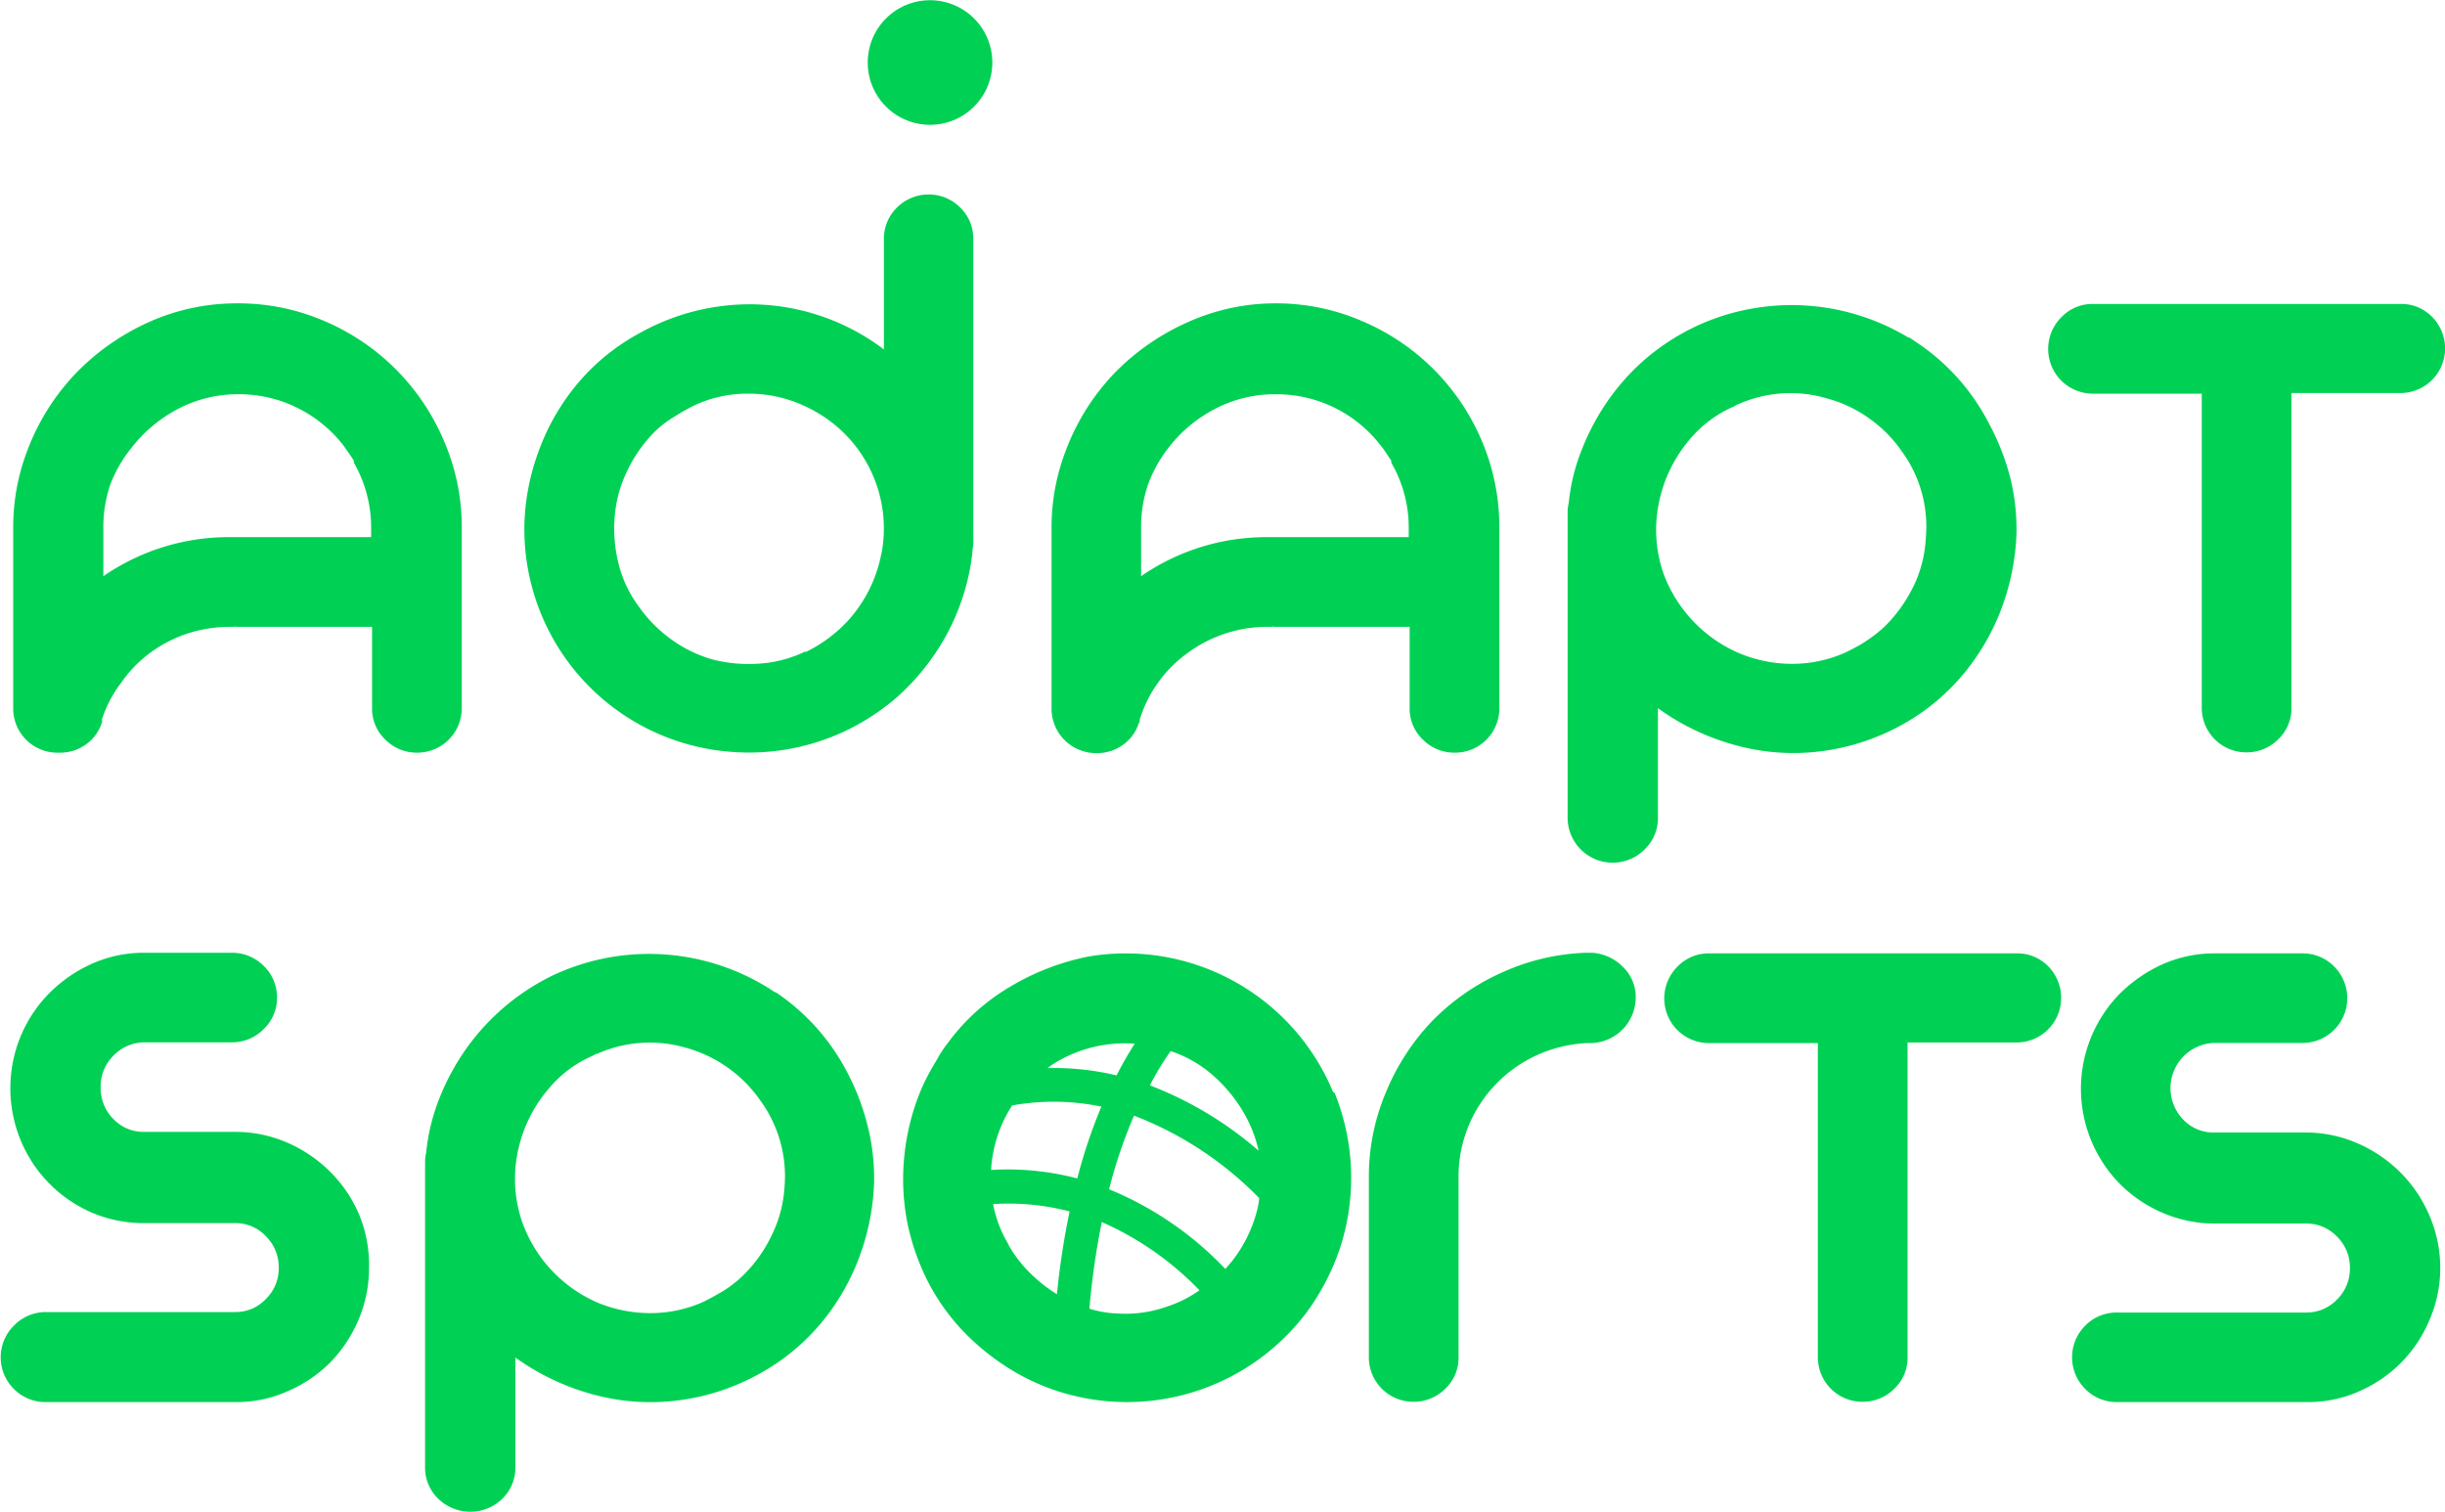 <svg xmlns="http://www.w3.org/2000/svg" viewBox="0 0 161.89 100.12"><defs><style>.cls-1{fill:#00d154;stroke:#00d154;stroke-miterlimit:10;stroke-width:0.25px;}</style></defs><g id="Camada_2" data-name="Camada 2"><g id="Camada_1-2" data-name="Camada 1"><path class="cls-1" d="M15.7,20.21a14.25,14.25,0,0,1,5.75,1.17,14.81,14.81,0,0,1,7.83,7.86A14.24,14.24,0,0,1,30.45,35V46.87a2.82,2.82,0,0,1-2.84,2.84,2.8,2.8,0,0,1-2-.82,2.69,2.69,0,0,1-.85-2V41.38h-9v-.05a1.83,1.83,0,0,1-.51.05,9.23,9.23,0,0,0-2.88.45,9.11,9.11,0,0,0-2.5,1.29,8.64,8.64,0,0,0-1.94,2A8.29,8.29,0,0,0,6.63,47.6a.19.19,0,0,0,0,.1.12.12,0,0,1,0,.09,2.67,2.67,0,0,1-1,1.39,2.77,2.77,0,0,1-1.7.53A2.8,2.8,0,0,1,1,46.87V35a14,14,0,0,1,.91-5.08,14.93,14.93,0,0,1,3.3-5.22A15.54,15.54,0,0,1,10,21.4,14.06,14.06,0,0,1,15.7,20.21Zm9,15.44V35a8.76,8.76,0,0,0-1.14-4.39.08.08,0,0,0,0-.07.14.14,0,0,1,0-.07c-.12-.19-.24-.37-.37-.55s-.24-.35-.36-.51a8.92,8.92,0,0,0-3.07-2.51,8.78,8.78,0,0,0-4-.92,8.61,8.61,0,0,0-4.06,1,9.59,9.59,0,0,0-3.09,2.59A9.14,9.14,0,0,0,7.2,32,8.83,8.83,0,0,0,6.72,35v3.39a14.47,14.47,0,0,1,8.47-2.7h9.53Z"/><path class="cls-1" d="M65.58,4.14a4,4,0,1,1-4-4A4,4,0,0,1,65.58,4.14Z"/><path class="cls-1" d="M61.48,13a2.83,2.83,0,0,0-2,.83,2.75,2.75,0,0,0-.83,2v7.56h0a14.58,14.58,0,0,0-10.85-3,14.81,14.81,0,0,0-5.45,1.81A13.93,13.93,0,0,0,37.92,26a14.83,14.83,0,0,0-2.2,4.09,15,15,0,0,0-.87,4.52A14.66,14.66,0,0,0,48.47,49.66a14.78,14.78,0,0,0,7.44-1.37,15.33,15.33,0,0,0,3.14-2,14.86,14.86,0,0,0,2.52-2.74,14.76,14.76,0,0,0,2.68-6.87c0-.24.06-.48.07-.7s0-.47,0-.72V15.82a2.72,2.72,0,0,0-.84-2A2.81,2.81,0,0,0,61.48,13Zm-9,30.68-.78.3.88-.36Zm6-7A9.29,9.29,0,0,1,56.4,41a9.43,9.43,0,0,1-2.93,2.25c-.21.09-.43.19-.64.26l.37-.18a8.32,8.32,0,0,1-3,.74,9.79,9.79,0,0,1-3-.27,8.76,8.76,0,0,1-2.82-1.36,9.17,9.17,0,0,1-2.22-2.26,7.91,7.91,0,0,1-1.3-2.73,9.52,9.52,0,0,1-.3-3,8.54,8.54,0,0,1,.83-3.27,9.5,9.5,0,0,1,1.92-2.73,7,7,0,0,1,1.25-.95,13.64,13.64,0,0,1,1.4-.79,8.46,8.46,0,0,1,3.59-.77,8.81,8.81,0,0,1,3.64.77,9.16,9.16,0,0,1,3,2.1,9,9,0,0,1,2.29,7.91Z"/><path class="cls-1" d="M84.4,20.21a14.18,14.18,0,0,1,5.75,1.17A14.78,14.78,0,0,1,98,29.24,14.41,14.41,0,0,1,99.15,35V46.87a2.8,2.8,0,0,1-2.84,2.84,2.79,2.79,0,0,1-2-.82,2.69,2.69,0,0,1-.85-2V41.38h-9v-.05a1.8,1.8,0,0,1-.5.05,9,9,0,0,0-5.38,1.74,8.68,8.68,0,0,0-2,2,8.53,8.53,0,0,0-1.24,2.51.16.16,0,0,0,0,.1.14.14,0,0,1-.05.09,2.66,2.66,0,0,1-1,1.39,2.79,2.79,0,0,1-1.7.53,2.82,2.82,0,0,1-2.84-2.84V35a14,14,0,0,1,.92-5.08,14.93,14.93,0,0,1,3.3-5.22,15.54,15.54,0,0,1,4.74-3.26A14,14,0,0,1,84.4,20.21Zm9,15.44V35a8.67,8.67,0,0,0-1.15-4.39.12.12,0,0,0,0-.07.08.08,0,0,1,0-.07l-.37-.55a5.15,5.15,0,0,0-.37-.51,8.83,8.83,0,0,0-7.1-3.43,8.59,8.59,0,0,0-4.05,1,9.39,9.39,0,0,0-3.09,2.59A9.14,9.14,0,0,0,75.91,32,8.83,8.83,0,0,0,75.43,35v3.39a14.47,14.47,0,0,1,8.47-2.7h9.53Z"/><path class="cls-1" d="M126.9,22.82a14.21,14.21,0,0,1,2.78,2.46,14.57,14.57,0,0,1,2,3A15.65,15.65,0,0,1,133,31.73a14.05,14.05,0,0,1,.39,3.64,15.47,15.47,0,0,1-.87,4.56,14.89,14.89,0,0,1-2.2,4.1A14.09,14.09,0,0,1,126,47.81a14.81,14.81,0,0,1-5.45,1.81,14.29,14.29,0,0,1-5.75-.44,15.59,15.59,0,0,1-5.15-2.54v7.51a2.72,2.72,0,0,1-.84,2,2.86,2.86,0,0,1-4.89-2V34.78c0-.24,0-.48,0-.71s0-.47.07-.71a12.78,12.78,0,0,1,.9-3.64,15.52,15.52,0,0,1,1.79-3.28,14.72,14.72,0,0,1,2.52-2.72,15.1,15.1,0,0,1,3.14-2,14.87,14.87,0,0,1,14.59,1.14Zm.74,12.78a8.56,8.56,0,0,0-1.6-5.77,8.92,8.92,0,0,0-2.22-2.24A8.74,8.74,0,0,0,121,26.26a8.63,8.63,0,0,0-6,.41l.73-.34c.25-.11.49-.21.74-.3l-.9.37a8.16,8.16,0,0,0-.84.41,8,8,0,0,0-2.94,2.2,9.4,9.4,0,0,0-2.08,4.3,8.9,8.9,0,0,0,.34,4.77,9.35,9.35,0,0,0,5,5.26,9.22,9.22,0,0,0,3.61.74,8.77,8.77,0,0,0,3.62-.78c.49-.25,1-.5,1.39-.78a8.74,8.74,0,0,0,1.26-1,9.9,9.9,0,0,0,1.92-2.73A8.42,8.42,0,0,0,127.64,35.6Z"/><path class="cls-1" d="M160.94,21.06a2.84,2.84,0,0,1,.83,2,2.83,2.83,0,0,1-2.84,2.84H151.6V46.87a2.69,2.69,0,0,1-.85,2,2.8,2.8,0,0,1-2,.82,2.82,2.82,0,0,1-2.84-2.84V25.94h-7.33a2.83,2.83,0,0,1-2.84-2.84,2.84,2.84,0,0,1,.83-2,2.72,2.72,0,0,1,2-.85h20.39A2.72,2.72,0,0,1,160.94,21.06Z"/><path class="cls-1" d="M24.31,83.94a8.61,8.61,0,0,1-.68,3.38,9.09,9.09,0,0,1-1.84,2.79A8.8,8.8,0,0,1,19,92a8.1,8.1,0,0,1-3.38.71H3a2.81,2.81,0,0,1-2-.84,2.83,2.83,0,0,1,0-4A2.81,2.81,0,0,1,3,87H15.56a2.88,2.88,0,0,0,2.13-.9,2.93,2.93,0,0,0,.89-2.15,3,3,0,0,0-.89-2.19,2.88,2.88,0,0,0-2.13-.9h-6a8.59,8.59,0,0,1-3.44-.69A8.79,8.79,0,0,1,1.5,75.49a8.9,8.9,0,0,1,0-6.87,8.84,8.84,0,0,1,1.88-2.8,9.29,9.29,0,0,1,2.77-1.9,8.26,8.26,0,0,1,3.41-.71h5.82a2.81,2.81,0,0,1,2,.84,2.77,2.77,0,0,1,.84,2,2.74,2.74,0,0,1-.85,2,2.79,2.79,0,0,1-2,.84H9.53a3,3,0,0,0-2.12.93,3,3,0,0,0-.87,2.18,3,3,0,0,0,.87,2.17,2.88,2.88,0,0,0,2.15.9h6a8.43,8.43,0,0,1,3.43.71,9.08,9.08,0,0,1,2.79,1.9,8.75,8.75,0,0,1,1.88,2.78A8.58,8.58,0,0,1,24.31,83.94Z"/><path class="cls-1" d="M51.32,65.82a14.21,14.21,0,0,1,2.78,2.46,14.57,14.57,0,0,1,2,3,15.65,15.65,0,0,1,1.26,3.43,14.05,14.05,0,0,1,.39,3.64,15.47,15.47,0,0,1-.87,4.56,14.89,14.89,0,0,1-2.2,4.1,14.09,14.09,0,0,1-4.35,3.78,14.75,14.75,0,0,1-5.45,1.81,14.3,14.3,0,0,1-5.75-.44A15.79,15.79,0,0,1,34,89.64v7.51a2.75,2.75,0,0,1-.83,2,2.92,2.92,0,0,1-4.06,0,2.72,2.72,0,0,1-.84-2V77.78c0-.24,0-.48,0-.71s0-.47.07-.71a13.11,13.11,0,0,1,.89-3.64,15.52,15.52,0,0,1,1.79-3.28,15,15,0,0,1,5.67-4.76,14.85,14.85,0,0,1,14.58,1.14Zm.75,12.78a8.61,8.61,0,0,0-1.6-5.77,9,9,0,0,0-5-3.57,8.66,8.66,0,0,0-6,.41l.74-.34c.24-.11.49-.21.73-.3L40,69.4a8.32,8.32,0,0,0-.85.41A7.85,7.85,0,0,0,36.24,72a9.31,9.31,0,0,0-2.09,4.3,8.91,8.91,0,0,0,.35,4.77,9.29,9.29,0,0,0,4.94,5.26,9.23,9.23,0,0,0,3.62.74,8.72,8.72,0,0,0,3.61-.78c.49-.25.95-.5,1.4-.78a8.15,8.15,0,0,0,1.25-1,9.5,9.5,0,0,0,1.92-2.73A8.44,8.44,0,0,0,52.07,78.6Z"/><path class="cls-1" d="M88.19,72.45a14.73,14.73,0,0,0-16.06-9A16.09,16.09,0,0,0,67,65.41a13.55,13.55,0,0,0-4.13,3.71h0a7.66,7.66,0,0,0-.78,1.2,13.49,13.49,0,0,0-1.53,3.4,15.41,15.41,0,0,0-.62,3.67,14.83,14.83,0,0,0,.29,3.69,15.47,15.47,0,0,0,1.22,3.52,14.16,14.16,0,0,0,2.15,3.17,15.57,15.57,0,0,0,2.86,2.46,14.37,14.37,0,0,0,3.42,1.7,14.77,14.77,0,0,0,16.58-5.17,15.43,15.43,0,0,0,2.13-4.11,14.86,14.86,0,0,0-.32-10.2Zm-10.73-3a8.08,8.08,0,0,1,2.69,1.45,10,10,0,0,1,2.38,2.84,8.76,8.76,0,0,1,1,2.79,24,24,0,0,0-7.57-4.6A19.84,19.84,0,0,1,77.46,69.45Zm-7.75.87A9,9,0,0,1,75.35,69,23.16,23.16,0,0,0,74,71.35a17.56,17.56,0,0,0-5-.49A5.81,5.81,0,0,1,69.71,70.32ZM66.5,73.83c.13-.25.28-.5.44-.75a15.74,15.74,0,0,1,6.16.1,34.35,34.35,0,0,0-1.68,5,18,18,0,0,0-5.93-.58A8.92,8.92,0,0,1,66.5,73.83ZM70.09,85.9a9.38,9.38,0,0,1-1.62-1.19,8.6,8.6,0,0,1-1.79-2.2l.13.26c-.08-.13-.15-.28-.22-.42l.09.16a3.45,3.45,0,0,0-.23-.43,8.3,8.3,0,0,1-.84-2.47,16.2,16.2,0,0,1,5.36.51A50.2,50.2,0,0,0,70.09,85.9Zm7.13.76a8.26,8.26,0,0,1-3.12.44A7.32,7.32,0,0,1,72,86.74a51,51,0,0,1,.86-6,20.46,20.46,0,0,1,6.75,4.71A8.18,8.18,0,0,1,77.22,86.66Zm6.16-6.59A9.26,9.26,0,0,1,82,83.14a8.75,8.75,0,0,1-.87,1.06,22.15,22.15,0,0,0-7.84-5.38,31.88,31.88,0,0,1,1.73-5.11,23.32,23.32,0,0,1,8.48,5.57C83.49,79.54,83.44,79.8,83.38,80.07Z"/><path class="cls-1" d="M107.37,64.11a2.62,2.62,0,0,1,.81,1.94,2.9,2.9,0,0,1-2.89,2.89h-.23a9.22,9.22,0,0,0-3.37.82,9,9,0,0,0-4.58,4.77A8.92,8.92,0,0,0,96.45,78V89.87a2.69,2.69,0,0,1-.85,2,2.8,2.8,0,0,1-2,.82,2.82,2.82,0,0,1-2.84-2.84V78a14.22,14.22,0,0,1,1.13-5.65,15,15,0,0,1,3-4.63,14.75,14.75,0,0,1,4.54-3.18A14.44,14.44,0,0,1,105,63.21h.41A3,3,0,0,1,107.37,64.11Z"/><path class="cls-1" d="M135.52,64.06a2.84,2.84,0,0,1,.83,2,2.83,2.83,0,0,1-2.84,2.84h-7.33V89.87a2.69,2.69,0,0,1-.85,2,2.81,2.81,0,0,1-2,.82,2.82,2.82,0,0,1-2.84-2.84V68.94h-7.33a2.83,2.83,0,0,1-2.84-2.84,2.84,2.84,0,0,1,.83-2,2.72,2.72,0,0,1,2-.85h20.39A2.72,2.72,0,0,1,135.52,64.06Z"/><path class="cls-1" d="M161.45,83.94a8.45,8.45,0,0,1-.69,3.38A8.71,8.71,0,0,1,156.17,92a8.1,8.1,0,0,1-3.38.71H140.15a2.78,2.78,0,0,1-2-.84,2.83,2.83,0,0,1,0-4,2.78,2.78,0,0,1,2-.84H152.7a2.91,2.91,0,0,0,2.13-.9,3,3,0,0,0,.89-2.15,3,3,0,0,0-.89-2.19,2.91,2.91,0,0,0-2.13-.9h-6a8.58,8.58,0,0,1-3.43-.69,8.84,8.84,0,0,1-2.8-1.88,8.86,8.86,0,0,1-1.87-9.66,8.81,8.81,0,0,1,1.87-2.8,9.55,9.55,0,0,1,2.77-1.9,8.34,8.34,0,0,1,3.42-.71h5.81a2.78,2.78,0,0,1,2,.84,2.84,2.84,0,0,1,0,4,2.82,2.82,0,0,1-2.05.84h-5.84a3.12,3.12,0,0,0-2.12,5.28,2.88,2.88,0,0,0,2.16.9h6a8.47,8.47,0,0,1,3.44.71,9.08,9.08,0,0,1,2.79,1.9,8.92,8.92,0,0,1,1.88,2.78A8.58,8.58,0,0,1,161.45,83.94Z"/></g></g></svg>